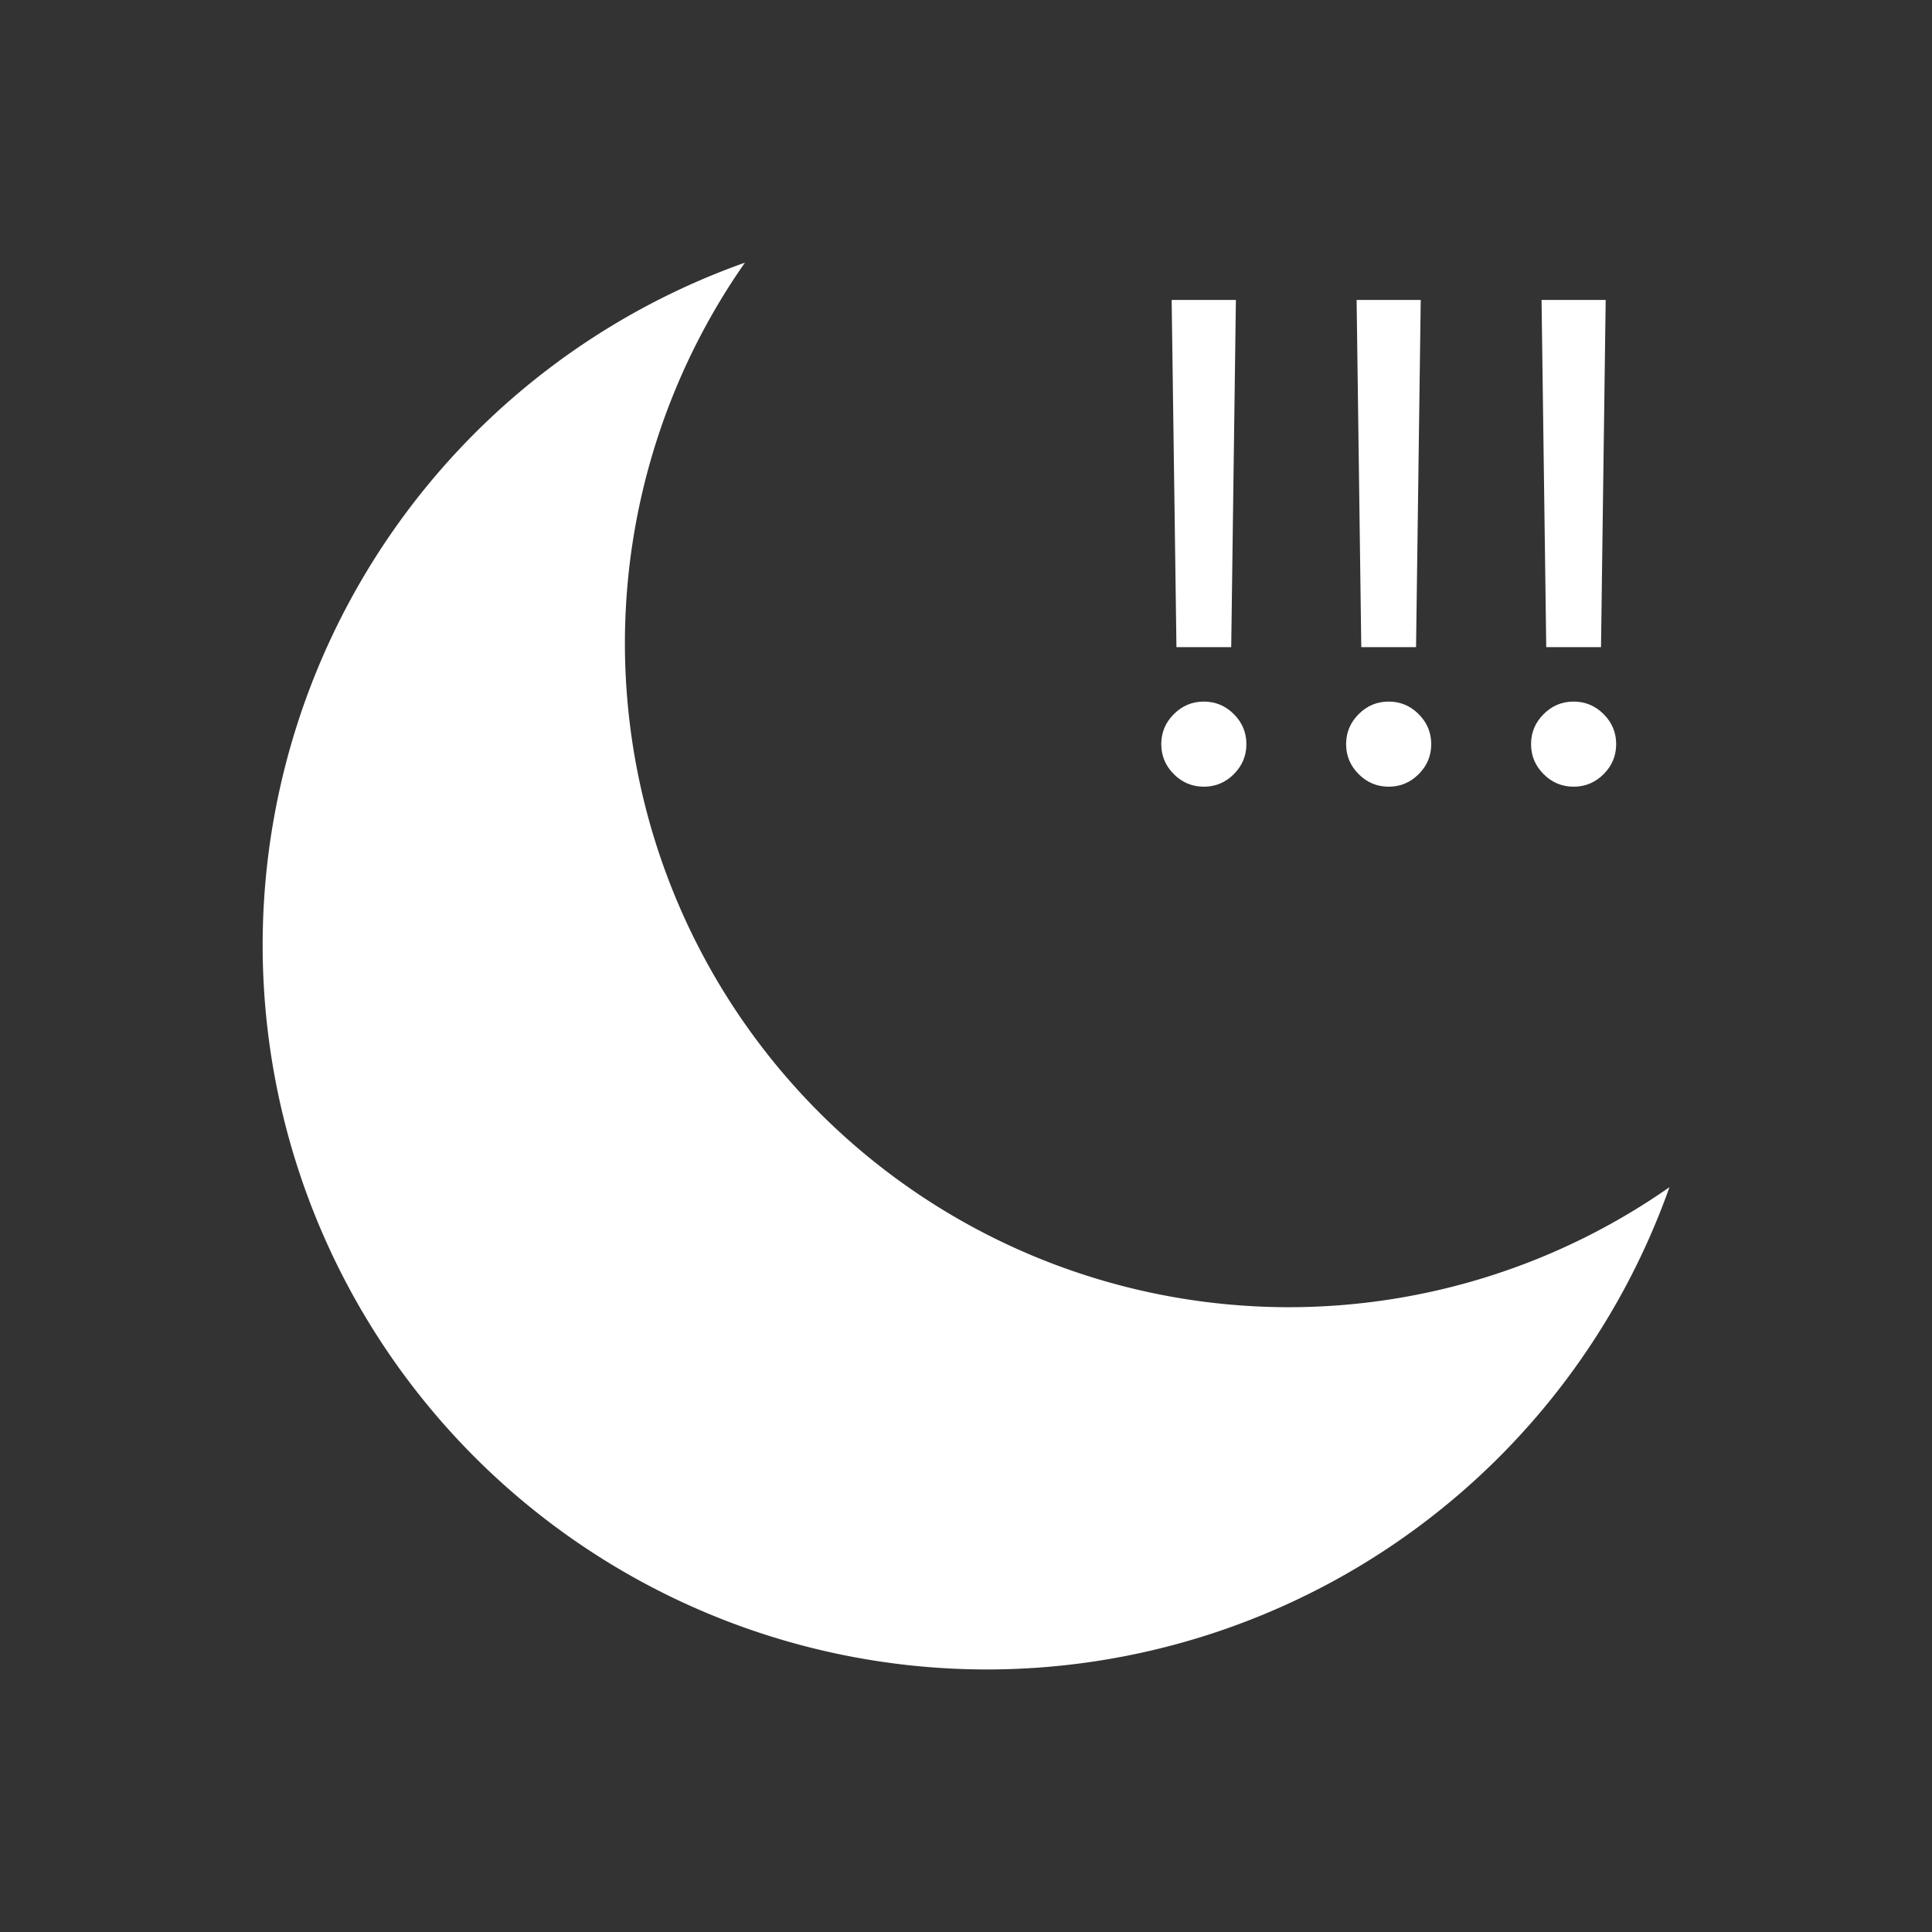 <?xml version="1.0" encoding="UTF-8" standalone="no"?>
<!-- Created with Inkscape (http://www.inkscape.org/) -->

<svg
   width="64"
   height="64"
   viewBox="0 0 16.933 16.933"
   version="1.1"
   id="svg5"
   inkscape:version="1.2.2 (b0a8486541, 2022-12-01)"
   sodipodi:docname="topic_read_hot.svg"
   xml:space="preserve"
   xmlns:inkscape="http://www.inkscape.org/namespaces/inkscape"
   xmlns:sodipodi="http://sodipodi.sourceforge.net/DTD/sodipodi-0.dtd"
   xmlns="http://www.w3.org/2000/svg"
   xmlns:svg="http://www.w3.org/2000/svg"><rect x="0" y="0" width="16.933" height="16.933" fill="#333333" stroke="none"/><sodipodi:namedview
     id="namedview7"
     pagecolor="#ffffff"
     bordercolor="#000000"
     borderopacity="0.25"
     inkscape:showpageshadow="2"
     inkscape:pageopacity="0"
     inkscape:pagecheckerboard="true"
     inkscape:deskcolor="#d1d1d1"
     inkscape:document-units="mm"
     showgrid="false"
     inkscape:zoom="6.2074635"
     inkscape:cx="55.819901"
     inkscape:cy="37.132719"
     inkscape:window-width="2320"
     inkscape:window-height="814"
     inkscape:window-x="2040"
     inkscape:window-y="146"
     inkscape:window-maximized="1"
     inkscape:current-layer="layer1" /><defs
     id="defs2" /><g
     inkscape:label="Layer 1"
     inkscape:groupmode="layer"
     id="layer1"><path
       id="path113"
       style="fill:#ffffff;stroke-width:0.265;fill-opacity:1"
       d="m 6.529,2.302 a 6.35,6.35 0 0 0 -4.227,5.98 6.35,6.35 0 0 0 6.35,6.35 6.35,6.35 0 0 0 5.98,-4.227 5.821,5.821 0 0 1 -3.334,1.052 A 5.821,5.821 0 0 1 5.477,5.636 5.821,5.821 0 0 1 6.529,2.302 Z" /><g
       aria-label="!!!"
       id="text21945"
       style="font-size:5.821px;font-family:Inter;-inkscape-font-specification:Inter;text-align:center;text-anchor:middle;fill:#ffffff;stroke-width:0.265;fill-opacity:1"
       transform="translate(0.323,0.108)"><path
         d="m 10.509,2.521 -0.041,3.043 H 9.988 L 9.946,2.521 Z m -0.281,4.266 q -0.153,0 -0.263,-0.11 -0.11,-0.11 -0.11,-0.263 0,-0.153 0.11,-0.263 0.11,-0.11 0.263,-0.11 0.153,0 0.263,0.11 0.11,0.11 0.11,0.263 0,0.153 -0.11,0.263 -0.11,0.11 -0.263,0.11 z"
         id="path22057"
         style="fill:#ffffff;fill-opacity:1" /><path
         d="m 12.129,2.521 -0.041,3.043 H 11.608 L 11.567,2.521 Z m -0.281,4.266 q -0.153,0 -0.263,-0.11 -0.11,-0.11 -0.11,-0.263 0,-0.153 0.11,-0.263 0.11,-0.11 0.263,-0.11 0.153,0 0.263,0.11 0.11,0.11 0.11,0.263 0,0.153 -0.11,0.263 -0.11,0.11 -0.263,0.11 z"
         id="path22059"
         style="fill:#ffffff;fill-opacity:1" /><path
         d="M 13.75,2.521 13.709,5.564 H 13.229 L 13.188,2.521 Z m -0.281,4.266 q -0.153,0 -0.263,-0.11 -0.11,-0.11 -0.11,-0.263 0,-0.153 0.11,-0.263 0.11,-0.11 0.263,-0.11 0.153,0 0.263,0.11 0.11,0.11 0.11,0.263 0,0.153 -0.11,0.263 -0.11,0.11 -0.263,0.11 z"
         id="path22061"
         style="fill:#ffffff;fill-opacity:1" /></g></g></svg>
